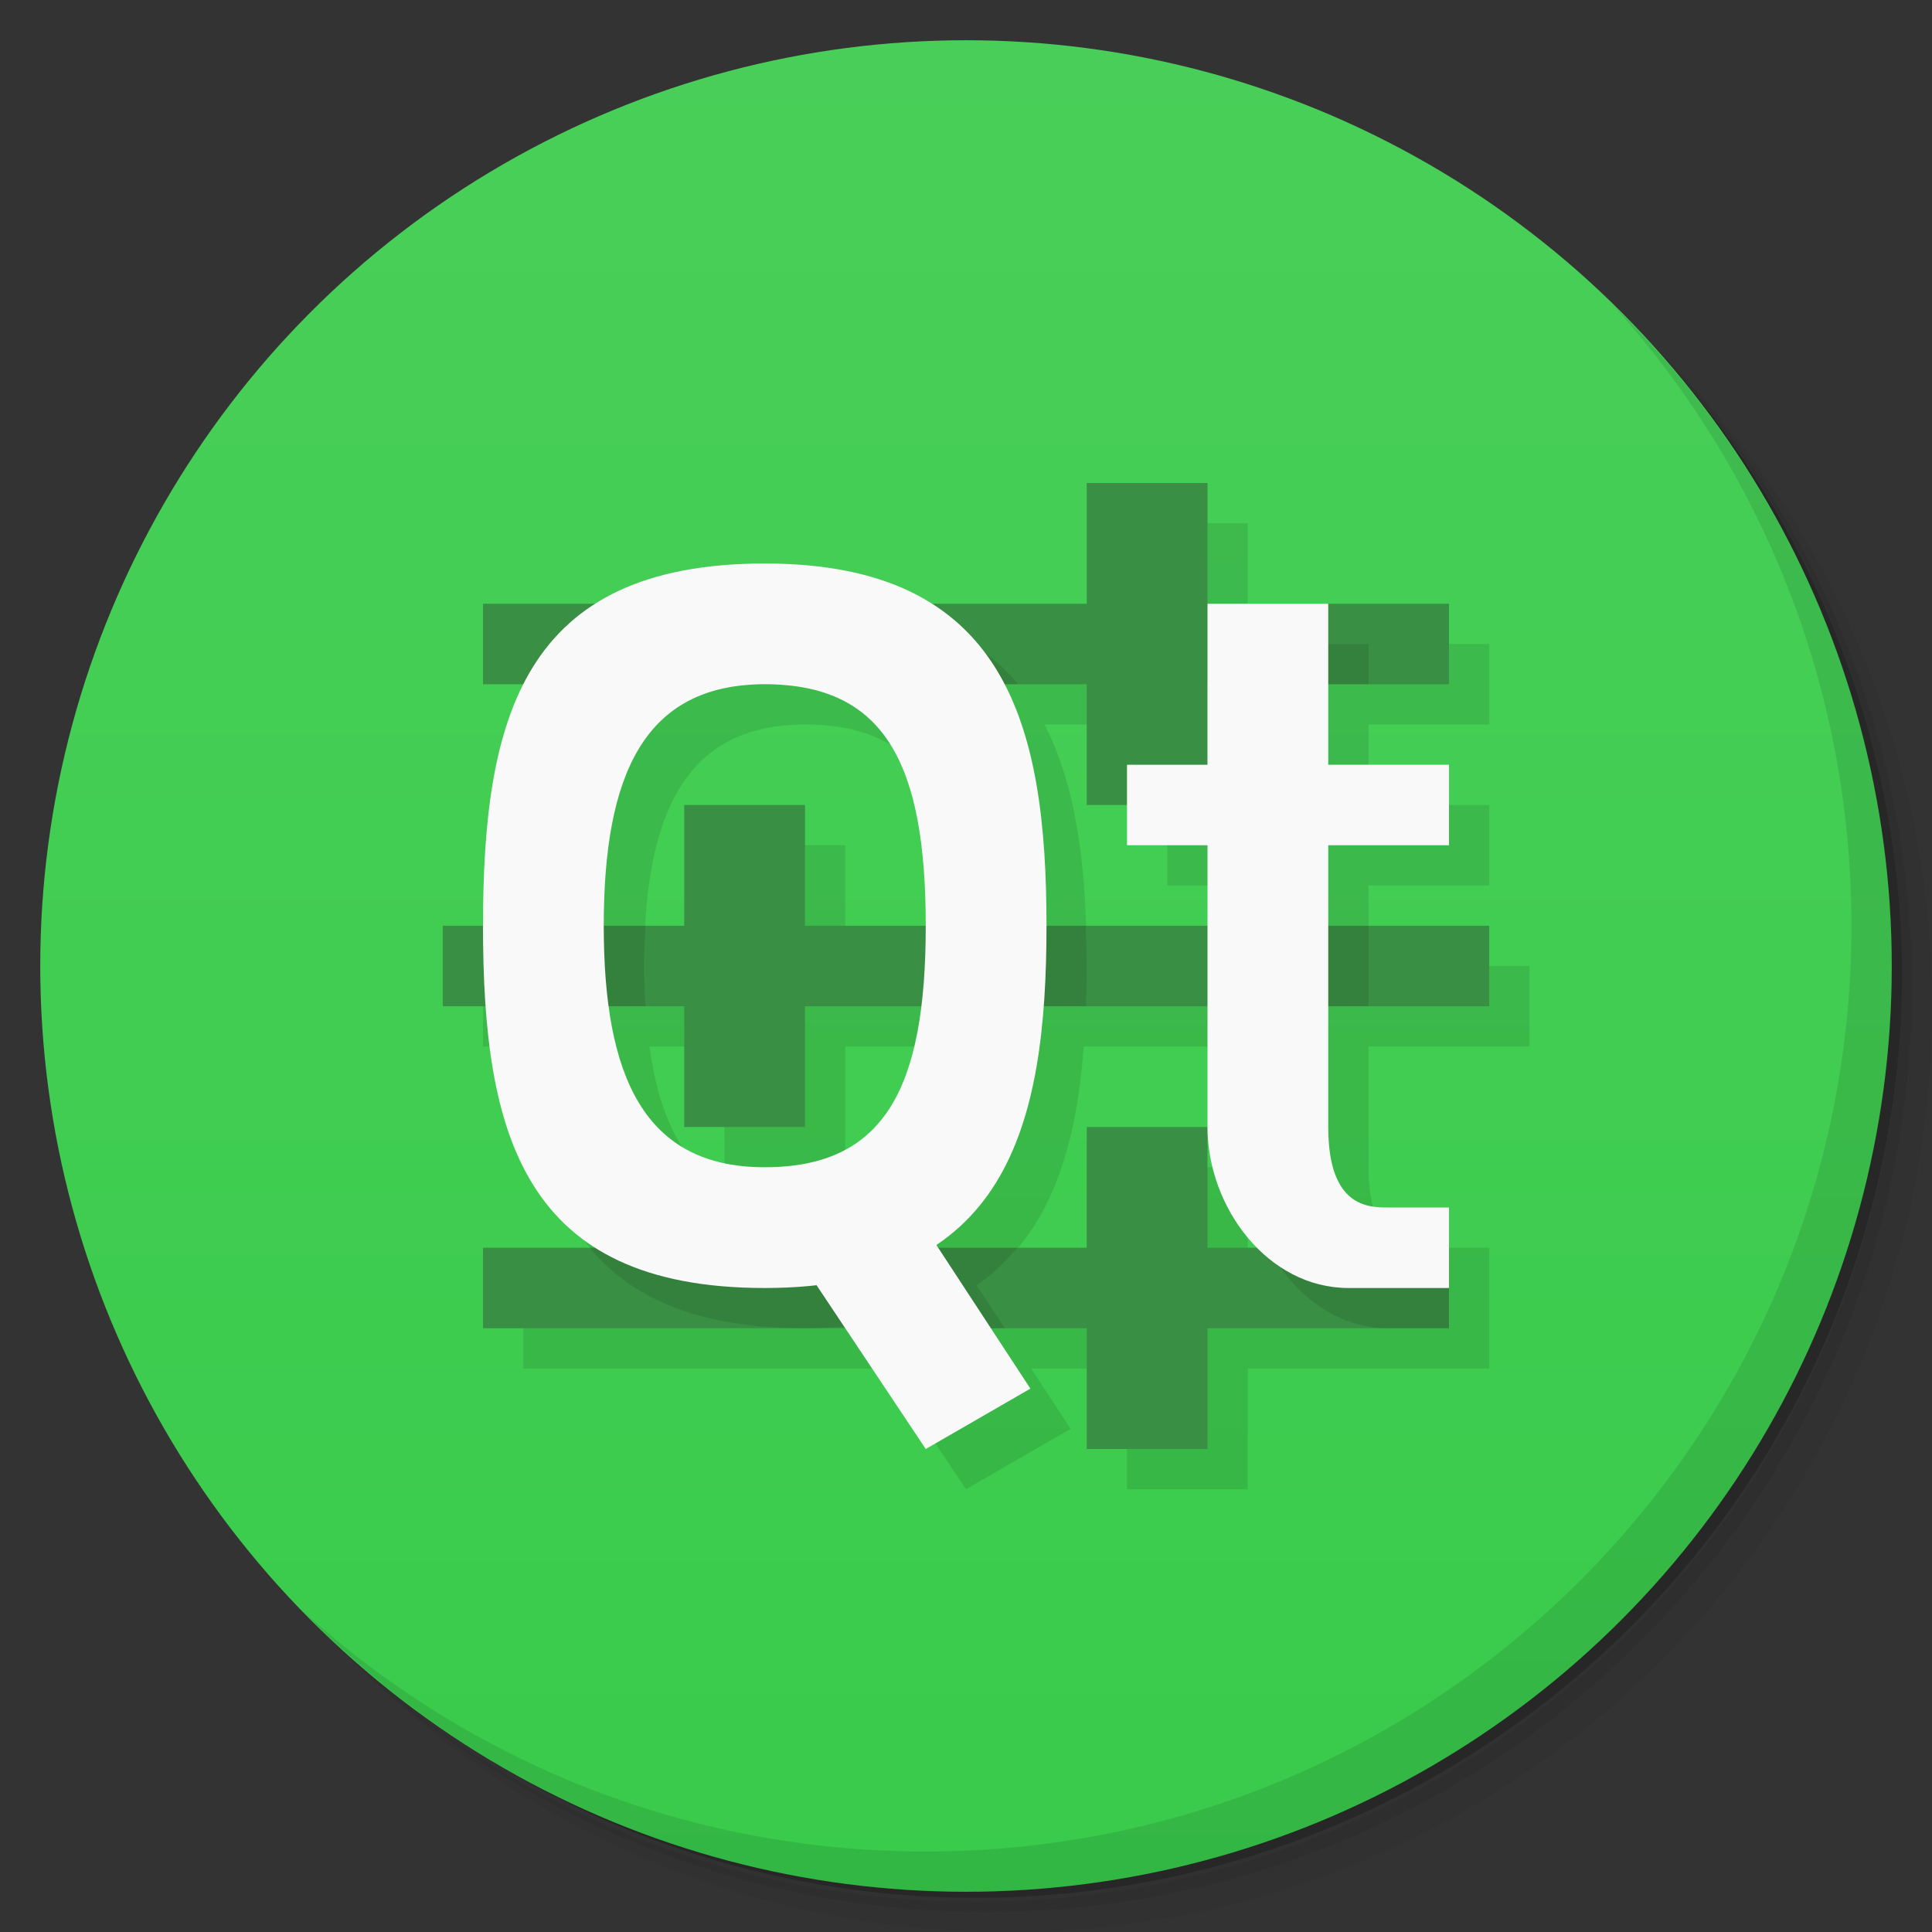 <svg version="1.1" viewBox="0 0 48 48" xmlns="http://www.w3.org/2000/svg">
 <rect x="0" y="0" width="48" height="48" fill="#333333" stroke="none"/>
 <defs>
  <linearGradient id="bg" x2="0" y1="1" y2="47" gradientUnits="userSpaceOnUse">
   <stop style="stop-color:#49cf59" offset="0"/>
   <stop style="stop-color:#39cb4b" offset="1"/>
  </linearGradient>
 </defs>
 <path d="m36.31 5c5.859 4.062 9.688 10.831 9.688 18.5 0 12.426-10.07 22.5-22.5 22.5-7.669 0-14.438-3.828-18.5-9.688 1.037 1.822 2.306 3.499 3.781 4.969 4.085 3.712 9.514 5.969 15.469 5.969 12.703 0 23-10.298 23-23 0-5.954-2.256-11.384-5.969-15.469-1.469-1.475-3.147-2.744-4.969-3.781zm4.969 3.781c3.854 4.113 6.219 9.637 6.219 15.719 0 12.703-10.297 23-23 23-6.081 0-11.606-2.364-15.719-6.219 4.16 4.144 9.883 6.719 16.219 6.719 12.703 0 23-10.298 23-23 0-6.335-2.575-12.06-6.719-16.219z" style="opacity:.05"/>
 <path d="m41.28 8.781c3.712 4.085 5.969 9.514 5.969 15.469 0 12.703-10.297 23-23 23-5.954 0-11.384-2.256-15.469-5.969 4.113 3.854 9.637 6.219 15.719 6.219 12.703 0 23-10.298 23-23 0-6.081-2.364-11.606-6.219-15.719z" style="opacity:.1"/>
 <path d="m31.25 2.375c8.615 3.154 14.75 11.417 14.75 21.13 0 12.426-10.07 22.5-22.5 22.5-9.708 0-17.971-6.135-21.12-14.75a23 23 0 0 0 44.875-7 23 23 0 0 0-16-21.875z" style="opacity:.2"/>
 <circle cx="24" cy="24" r="23" style="fill:url(#bg)"/>
 <path d="m28 13v3h-15v8h-1v2h1.068c0.191 2.678 0.866 4.822 2.728 6h-2.797v2h9l2 3 2.6-1.5-0.982-1.5h2.383v3h3v-3h6v-3h-1.5c-0.5 0-1.5 0-1.5-2v-3h4v-2h-4v-2h3v-2h-3v-2h3v-2h-6v-3zm-8 5c3 0 4 2 4 6h-3v-3h-3v3h-2c0-3.745 1-6 4-6zm5.949 0h2.051v3h1v1h2v2h-4c0-2.317-0.224-4.411-1.051-6zm-9.815 8h1.865v3h3v-3h2.877c-0.331 2.651-1.435 4-3.877 4-2.414 0-3.52-1.478-3.865-4zm10.791 0h4.074v3c0 1.122 0.483 2.231 1.25 3h-1.25v-3h-3v3h-3.691l-0.045-0.07c1.806-1.211 2.468-3.358 2.662-5.93z" style="opacity:.1;paint-order:normal"/>
 <path d="m40.03 7.531c3.712 4.084 5.969 9.514 5.969 15.469 0 12.703-10.297 23-23 23-5.954 0-11.384-2.256-15.469-5.969 4.178 4.291 10.01 6.969 16.469 6.969 12.703 0 23-10.298 23-23 0-6.462-2.677-12.291-6.969-16.469z" style="opacity:.1"/>
 <path d="m37 23h-17v-3h-3v3h-6v2h6v3h3v-3h17zm-1-8h-6v-3h-3v3h-15v2h15v3h3v-3h6zm0 16h-6v-3h-3v3h-15v2h15v3h3v-3h6z" style="fill:#398f43;paint-order:normal"/>
 <path d="m20 15c-2.634 0-4.304 0.737-5.35 2h10.646c-1.048-1.251-2.705-2-5.297-2zm11 1v1h3v-1h-3zm-17.971 7c-0.01 0.333-0.029 0.654-0.029 1s0.019 0.667 0.029 1h3.008c-0.018-0.324-0.037-0.649-0.037-1s0.019-0.676 0.037-1h-3.008zm10.936 0c0.017 0.324 0.035 0.644 0.035 1s-0.019 0.676-0.035 1h3.016c0.011-0.33 0.02-0.66 0.02-1 0-0.343-0.019-0.667-0.029-1h-3.006zm7.035 0v2h3v-2h-3zm-16.35 8c1.045 1.263 2.716 2 5.35 2 0.459 0 0.879-0.033 1.281-0.078l0.053 0.078h3.631l-0.701-1.07c0.392-0.263 0.714-0.584 1.006-0.93h-10.619zm16.863 0c0.602 1.145 1.683 2 2.986 2h1.5v-2h-4.486z" style="opacity:.1;paint-order:normal"/>
 <path d="m19 14c-6 0-7 3.814-7 9s1 9 7 9 7-4 7-9-1-9-7-9zm0 3c3 0 4 2 4 6s-1 6-4 6-4-2.255-4-6 1-6 4-6z" style="fill:#f9f9f9;paint-order:normal"/>
 <path d="m19 30 3-1 3.6 5.5-2.6 1.5z" style="fill:#f9f9f9;paint-order:normal"/>
 <path d="m30 15h3v4h3v2h-3v7c0 2 1 2 1.5 2h1.5v2h-2.5c-2 0-3.5-2-3.5-4v-7h-2v-2h2z" style="fill:#f9f9f9;stroke-width:.326"/>
</svg>
